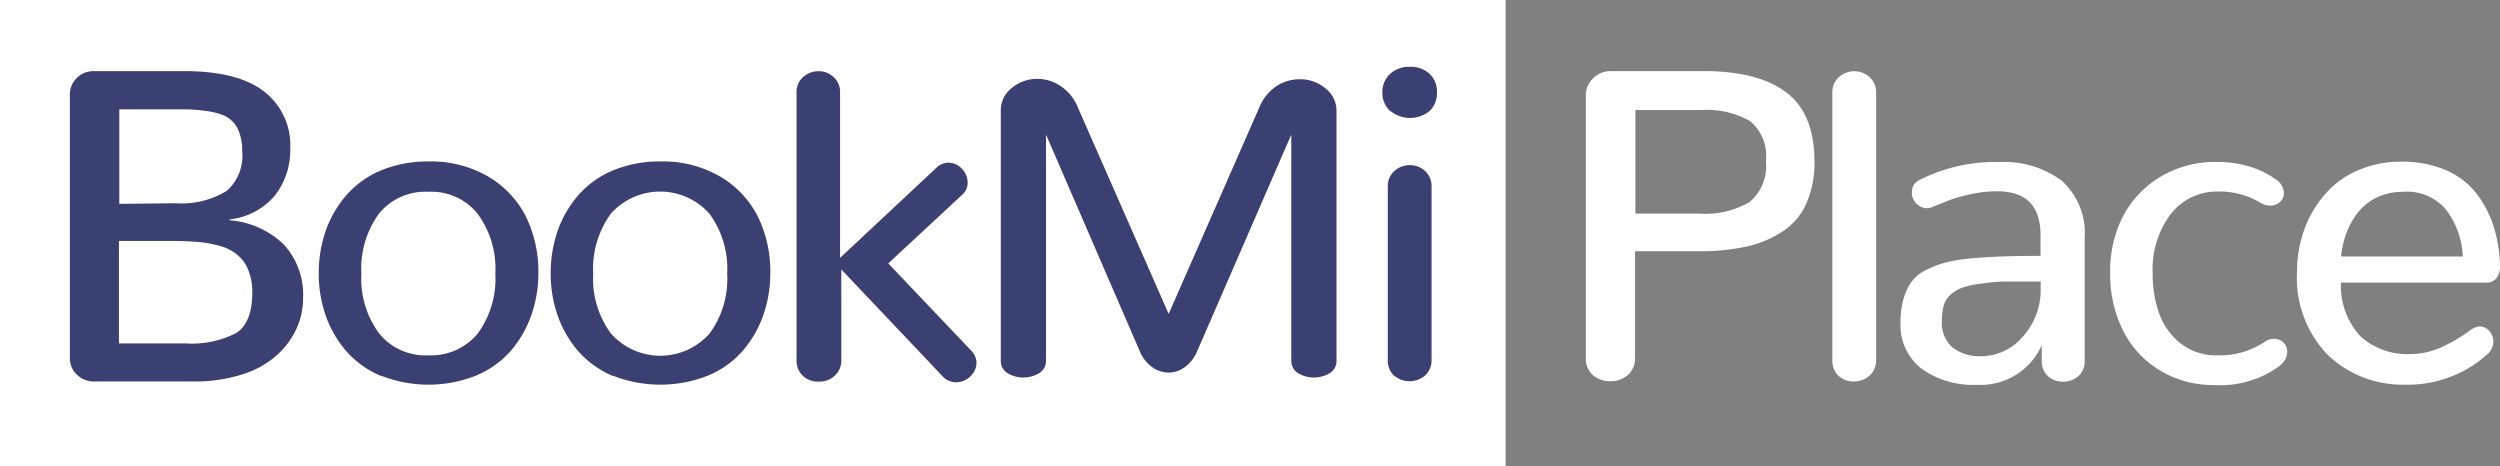 <svg xmlns="http://www.w3.org/2000/svg" viewBox="0 0 202.84 37.81"><rect x="0" y="0" width="202.84" height="37.81" fill="#808080" stroke="none"/><defs><style>.cls-1{fill:#fff;}.cls-2{fill:#3a4072;}</style></defs><title>logo-lt</title><g id="Layer_2" data-name="Layer 2"><g id="Layer_1-2" data-name="Layer 1"><rect class="cls-1" width="122.16" height="37.81"/><path class="cls-2" d="M6.24,30.4A1.82,1.82,0,0,1,5.67,29V7.68a1.82,1.82,0,0,1,.57-1.36,1.9,1.9,0,0,1,1.38-.55h7.3c2.92,0,5.08.55,6.5,1.65A5.48,5.48,0,0,1,23.55,12a6,6,0,0,1-1.25,3.87,5.58,5.58,0,0,1-3.67,1.93v.07A7.15,7.15,0,0,1,23,19.81a6,6,0,0,1,1.59,4.39,5.87,5.87,0,0,1-.55,2.5,6.64,6.64,0,0,1-1.61,2.15,7.57,7.57,0,0,1-2.79,1.53,12.38,12.38,0,0,1-3.89.57H7.62A1.9,1.9,0,0,1,6.24,30.4Zm8-13.91a7,7,0,0,0,4.15-1,3.78,3.78,0,0,0,1.26-3.21,4.08,4.08,0,0,0-.36-1.83,2.29,2.29,0,0,0-1.1-1.07A5.5,5.5,0,0,0,16.68,9a12.59,12.59,0,0,0-2-.13h-5v7.67ZM15,27.86A7.83,7.83,0,0,0,19.2,27c.85-.57,1.27-1.66,1.27-3.29A4.74,4.74,0,0,0,20.18,22a3,3,0,0,0-.81-1.22A3.6,3.6,0,0,0,18,20a10.17,10.17,0,0,0-1.84-.36q-1-.09-2.37-.09H9.65v8.31Z"/><path class="cls-2" d="M30.93,30.51a7.71,7.71,0,0,1-2.82-2,9,9,0,0,1-1.67-2.87,10.3,10.3,0,0,1-.58-3.46,10.52,10.52,0,0,1,.58-3.49,8.86,8.86,0,0,1,1.68-2.87,7.61,7.61,0,0,1,2.81-2,9.89,9.89,0,0,1,3.85-.72,9.24,9.24,0,0,1,4.84,1.23,7.92,7.92,0,0,1,3.06,3.26,10.12,10.12,0,0,1,1,4.56,10.32,10.32,0,0,1-.58,3.45,9,9,0,0,1-1.67,2.88,7.71,7.71,0,0,1-2.82,2,10.49,10.49,0,0,1-7.69,0Zm7.84-3.46a7.55,7.55,0,0,0,1.42-4.85,7.53,7.53,0,0,0-1.44-4.86,4.83,4.83,0,0,0-4-1.78,4.86,4.86,0,0,0-4,1.77,7.59,7.59,0,0,0-1.43,4.87,7.48,7.48,0,0,0,1.44,4.85,4.83,4.83,0,0,0,4,1.78A4.9,4.9,0,0,0,38.77,27.05Z"/><path class="cls-2" d="M49.74,30.51a7.75,7.75,0,0,1-2.81-2,9,9,0,0,1-1.67-2.87,10.3,10.3,0,0,1-.58-3.46,10.52,10.52,0,0,1,.58-3.49,8.86,8.86,0,0,1,1.68-2.87,7.61,7.61,0,0,1,2.81-2,9.88,9.88,0,0,1,3.84-.72,9.25,9.25,0,0,1,4.85,1.23,7.92,7.92,0,0,1,3.06,3.26,10.12,10.12,0,0,1,1,4.56,10.32,10.32,0,0,1-.58,3.45,9,9,0,0,1-1.67,2.88,7.71,7.71,0,0,1-2.82,2,10.52,10.52,0,0,1-7.7,0Zm7.84-3.46A7.49,7.49,0,0,0,59,22.2a7.53,7.53,0,0,0-1.44-4.86,5.35,5.35,0,0,0-8,0,7.59,7.59,0,0,0-1.43,4.87,7.48,7.48,0,0,0,1.44,4.85,5.34,5.34,0,0,0,8,0Z"/><path class="cls-2" d="M65.14,30.49a1.69,1.69,0,0,1-.51-1.31V7.54a1.62,1.62,0,0,1,.52-1.28,1.84,1.84,0,0,1,1.27-.48,1.72,1.72,0,0,1,1.22.48,1.62,1.62,0,0,1,.52,1.28V20.92L76,13.59a1.38,1.38,0,0,1,.45-.29,1.27,1.27,0,0,1,.5-.1,1.47,1.47,0,0,1,1.09.49,1.59,1.59,0,0,1,.47,1.11,1.28,1.28,0,0,1-.44,1l-6,5.57,6.72,7.07a1.44,1.44,0,0,1,.44,1,1.49,1.49,0,0,1-.23.77,1.76,1.76,0,0,1-.62.59,1.63,1.63,0,0,1-.8.22,1.44,1.44,0,0,1-.4-.06,1.38,1.38,0,0,1-.4-.17,1.76,1.76,0,0,1-.36-.32l-8.16-8.61v7.33a1.65,1.65,0,0,1-.54,1.3,1.79,1.79,0,0,1-1.25.47A1.76,1.76,0,0,1,65.14,30.49Z"/><path class="cls-2" d="M93.47,29.78a3,3,0,0,1-1-1.3L84.87,10.92V29.27a1.14,1.14,0,0,1-.55,1,2.49,2.49,0,0,1-2.58,0,1.15,1.15,0,0,1-.54-1V9a2.29,2.29,0,0,1,.89-1.86A3.18,3.18,0,0,1,84.2,6.4,3.37,3.37,0,0,1,86.08,7a3.71,3.71,0,0,1,1.37,1.71l7.37,16.76,7.36-16.76A3.77,3.77,0,0,1,103.55,7a3.43,3.43,0,0,1,1.89-.57,3.15,3.15,0,0,1,2.1.74,2.3,2.3,0,0,1,.9,1.86V29.27a1.15,1.15,0,0,1-.54,1,2.51,2.51,0,0,1-2.59,0,1.15,1.15,0,0,1-.54-1V10.92L97.14,28.48a3,3,0,0,1-1,1.3,2.24,2.24,0,0,1-1.33.45A2.32,2.32,0,0,1,93.47,29.78Z"/><path class="cls-2" d="M112.78,9a2,2,0,0,1-.62-1.5A2,2,0,0,1,112.78,6a2.29,2.29,0,0,1,1.61-.58A2.22,2.22,0,0,1,116,6a2,2,0,0,1,.59,1.52A2,2,0,0,1,116,9a2.52,2.52,0,0,1-3.19,0Zm.33,21.49a1.7,1.7,0,0,1-.51-1.32v-14a1.65,1.65,0,0,1,.54-1.3,1.83,1.83,0,0,1,1.25-.47,1.8,1.8,0,0,1,1.23.47,1.64,1.64,0,0,1,.53,1.3v14a1.67,1.67,0,0,1-.53,1.3,1.94,1.94,0,0,1-2.51,0Z"/><path class="cls-1" d="M129.27,30.46a1.76,1.76,0,0,1-.6-1.42V7.75a1.89,1.89,0,0,1,.59-1.4,2,2,0,0,1,1.43-.58h7.56q4.37,0,6.66,1.71t2.31,5.58a8.26,8.26,0,0,1-.66,3.45,5.23,5.23,0,0,1-1.93,2.27A8.64,8.64,0,0,1,141.72,20a16.85,16.85,0,0,1-3.82.38h-5.24V29a1.78,1.78,0,0,1-.58,1.42,2.08,2.08,0,0,1-1.4.51A2.11,2.11,0,0,1,129.27,30.46Zm8.54-13.13a7.21,7.21,0,0,0,4.15-.94,3.82,3.82,0,0,0,1.32-3.33A3.67,3.67,0,0,0,142,9.83a7.08,7.08,0,0,0-4-.9h-5.31v8.4Z"/><path class="cls-1" d="M149.18,30.5a1.7,1.7,0,0,1-.51-1.32V7.54a1.63,1.63,0,0,1,.53-1.28,1.85,1.85,0,0,1,2.49,0,1.63,1.63,0,0,1,.53,1.28V29.18a1.65,1.65,0,0,1-.54,1.3,1.87,1.87,0,0,1-1.27.47A1.79,1.79,0,0,1,149.18,30.5Z"/><path class="cls-1" d="M155.92,29.92a4.44,4.44,0,0,1-1.72-3.75,6.67,6.67,0,0,1,.22-1.82A4.65,4.65,0,0,1,155,23a3.09,3.09,0,0,1,1.1-1,8.75,8.75,0,0,1,1.54-.64,12.27,12.27,0,0,1,2.11-.38c.86-.08,1.73-.14,2.6-.17s1.94-.05,3.21-.05V19.07q0-3.56-3.55-3.55a9.94,9.94,0,0,0-2.13.24,12.86,12.86,0,0,0-1.64.45l-1.47.59a1.12,1.12,0,0,1-.44.09,1.14,1.14,0,0,1-.33-.05,1.4,1.4,0,0,1-.3-.15,1.38,1.38,0,0,1-.26-.23,1.73,1.73,0,0,1-.19-.28,1.66,1.66,0,0,1-.12-.31,1.12,1.12,0,0,1,0-.31,1.09,1.09,0,0,1,.14-.54,1.15,1.15,0,0,1,.44-.4,13.47,13.47,0,0,1,6.47-1.47,7.85,7.85,0,0,1,5.1,1.51,5.72,5.72,0,0,1,1.86,4.71v9.91a1.53,1.53,0,0,1-.52,1.24,1.87,1.87,0,0,1-1.23.45,1.92,1.92,0,0,1-.84-.18,1.68,1.68,0,0,1-.63-.56,1.62,1.62,0,0,1-.26-.91V28a5.41,5.41,0,0,1-5.25,3.22A7.15,7.15,0,0,1,155.92,29.92Zm8.19-2.59a5.65,5.65,0,0,0,1.46-4v-.49c-1.12,0-2.06,0-2.81,0s-1.44.09-2.08.18a6.7,6.7,0,0,0-1.51.34,2.91,2.91,0,0,0-.94.58,1.79,1.79,0,0,0-.53.87,4.21,4.21,0,0,0-.14,1.2,2.63,2.63,0,0,0,.86,2.18,3.55,3.55,0,0,0,2.32.71A4.44,4.44,0,0,0,164.11,27.33Z"/><path class="cls-1" d="M175.16,30a7.83,7.83,0,0,1-2.95-3.27,10.18,10.18,0,0,1-1-4.56,9.79,9.79,0,0,1,1-4.54,8.14,8.14,0,0,1,3.05-3.27,8.64,8.64,0,0,1,4.58-1.22,9.05,9.05,0,0,1,2.8.41,7.24,7.24,0,0,1,2,1,1.38,1.38,0,0,1,.67,1.11,1,1,0,0,1-.15.52,1,1,0,0,1-.4.37,1.2,1.2,0,0,1-.57.13,1.53,1.53,0,0,1-.76-.21,6.4,6.4,0,0,0-3.39-.93,4.78,4.78,0,0,0-3.91,1.82,7.47,7.47,0,0,0-1.47,4.84,9.36,9.36,0,0,0,.56,3.32,5.34,5.34,0,0,0,1.77,2.39,4.61,4.61,0,0,0,2.87.92,6.58,6.58,0,0,0,3.85-1.07,1.19,1.19,0,0,1,.4-.21,1.37,1.37,0,0,1,.39-.06,1.18,1.18,0,0,1,.43.08,1.11,1.11,0,0,1,.34.22,1,1,0,0,1,.23.34,1.25,1.25,0,0,1,.08.42,1.32,1.32,0,0,1-.15.58,1.85,1.85,0,0,1-.47.56,8.19,8.19,0,0,1-5.36,1.55A8.3,8.3,0,0,1,175.16,30Z"/><path class="cls-1" d="M188.82,28.75a9,9,0,0,1-2.45-6.67,10,10,0,0,1,.57-3.39,8.78,8.78,0,0,1,1.63-2.84,7.28,7.28,0,0,1,2.68-2,8.66,8.66,0,0,1,3.61-.73,8.93,8.93,0,0,1,3.58.68,6.41,6.41,0,0,1,2.48,1.88,8.83,8.83,0,0,1,1.4,2.69,11.1,11.1,0,0,1,.52,3.24,1.53,1.53,0,0,1-.28.95,1,1,0,0,1-.84.37H189.94a6,6,0,0,0,1.56,4.34,5.62,5.62,0,0,0,3.92,1.46,6.36,6.36,0,0,0,2.64-.54,13.47,13.47,0,0,0,2.44-1.45,1.46,1.46,0,0,1,.35-.18.93.93,0,0,1,.89.1,1.19,1.19,0,0,1,.41.45,1.27,1.27,0,0,1,.15.6,1.34,1.34,0,0,1-.14.58,1.31,1.31,0,0,1-.41.51,9.62,9.62,0,0,1-6.57,2.41A8.79,8.79,0,0,1,188.82,28.75Zm11-7.94A6.65,6.65,0,0,0,198.45,17,4.12,4.12,0,0,0,195,15.56a5,5,0,0,0-2.11.44,4.4,4.4,0,0,0-1.56,1.22,6.33,6.33,0,0,0-.95,1.68,7.58,7.58,0,0,0-.43,1.91Z"/></g></g></svg>